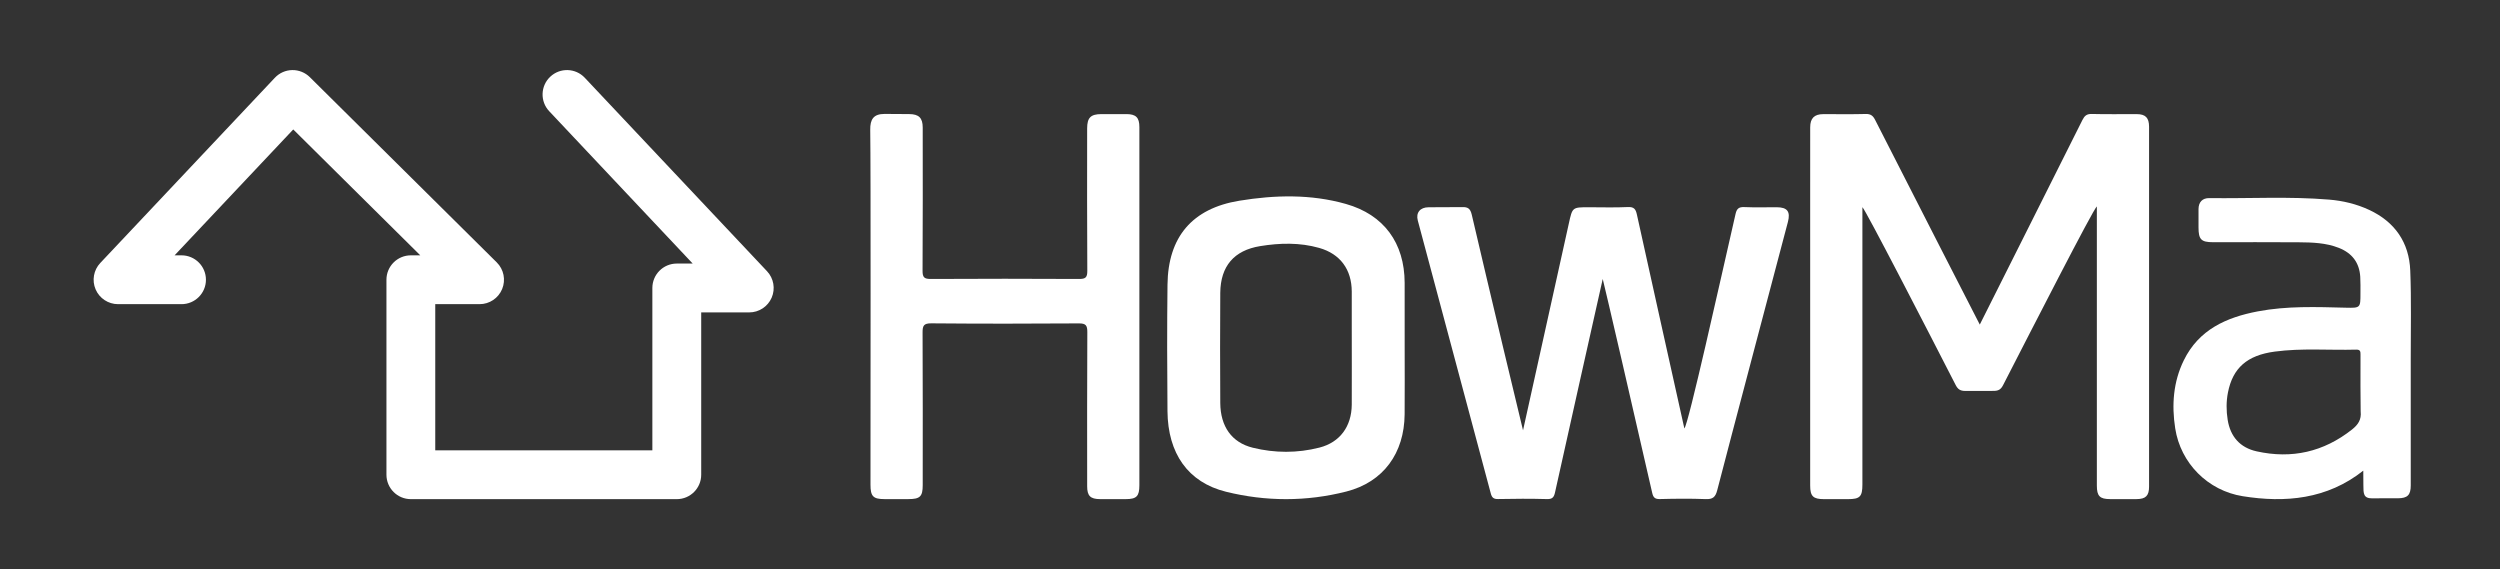 <?xml version="1.0" encoding="utf-8"?>
<!-- Generator: Adobe Illustrator 23.0.2, SVG Export Plug-In . SVG Version: 6.00 Build 0)  -->
<svg version="1.1" id="レイヤー_1" xmlns="http://www.w3.org/2000/svg" xmlns:xlink="http://www.w3.org/1999/xlink" x="0px"
	 y="0px" viewBox="0 0 1280 291.44" style="enable-background:new 0 0 1280 291.44;" xml:space="preserve">
<rect x="0" y="0" width="1280" height="291.44" fill="#333333" stroke="none"/>
<style type="text/css">
	.st0{display:none;fill:#429DC7;}
	.st1{display:none;fill:#FEFEFE;}
	.st2{fill:#FFFFFF;}
</style>
<path class="st0" d="M644.25-234.15c-3.49-3.15-6.3-5.48-8.87-8.05c-20.02-20-40.02-40.02-59.98-60.08
	c-4.2-4.22-8.21-8.62-12.29-12.95c-0.86-0.91-0.76-8.58,0.3-9.44c2.5-2.03,4.91-4.57,7.81-5.57c2.86-0.98,6.02-0.76,8.93,1.98
	c19.03,17.94,36.94,37,55.91,54.98c14.87,14.09,29.09,28.8,43.7,43.13c5.39,5.28,4.68,15.74-1.14,20.59
	c-1.27,1.06-2.56,1.01-3.95,1.02c-7.96,0.01-15.93,0.18-23.89-0.08c-3.48-0.12-4.53,0.74-4.51,4.38
	c0.16,29.15,0.09,58.31,0.09,87.47c0,4.93-3.99,8.92-8.92,8.92c-49.06,0-98.12,0-147.19,0c-5.68,0-9.43-3.71-9.43-9.33
	c0-33.7,0-67.41,0-101.11c0-8.79,7.66-16.52,16.56-16.7c0.02,0,0.04,0,0.06,0c2.39-0.05,3.51-2.96,1.76-4.59
	c-1.44-1.34-2.81-2.61-4.23-3.84c-11.47-9.99-22.34-20.6-33.07-31.36c-7.31-7.34-16.77-14.53-24.13-21.83
	c-2.01-1.99-3.42-2.96-6.08-0.24c-14.51,14.85-27.4,29.32-41.89,44.19c-3.86,3.96-7.66,7.98-11.66,12.06
	c-2.06,2.1-5.36,6.27,1.87,6.27l0.07,0.01c7.97,0,9.42,3.95,9.42,11.09c0,2.13,0.03,4.27-0.01,6.4c-0.06,4.08-4.25,8.27-8.35,8.28
	c-14.08,0.03-28.16-0.15-42.23,0.1c-4.81,0.09-8.9-3.27-11.2-8.59c-1.59-3.69-0.39-8.13,2.76-11.41
	c21.64-22.53,43.26-45.08,64.87-67.64c10.21-10.66,20.34-21.39,30.58-32.02c4.29-4.45,9.58-4.57,14.28-0.51
	c1.61,1.39,3.13,2.9,4.64,4.39c18.34,18.03,36.37,36.39,55.11,53.99c13.88,13.03,26.64,27.22,41.13,39.59
	c5.23,4.46,4.87,10.21,4.45,15.99c-0.18,2.49-5.53,6.12-8.27,6.13c-9.1,0.02-18.2,0.1-27.3-0.05c-3.61-0.06-3.34,7.06-3.34,7.06
	l-0.13,62.52c0,0,0.35,5.66,3.53,5.65c35.41-0.08,70.82-0.1,106.23,0c3.08,0.01,3.73-0.95,3.72-3.85
	c-0.1-27.73-0.07-55.46-0.06-83.19c0-8.15,5.63-13.72,13.82-13.73C636.87-234.15,639.99-234.15,644.25-234.15z"/>
<g>
	<path class="st1" d="M582.36,157.19c0-30.71,0-61.42,0-92.13c0-4.87-1.75-6.61-6.59-6.63c-4.27-0.02-8.53-0.01-12.8,0
		c-5.54,0.01-7.35,1.81-7.35,7.32c-0.01,24.31-0.08,48.62,0.08,72.93c0.02,3.41-0.93,4.18-4.22,4.16c-25.31-0.14-50.61-0.14-75.92,0
		c-3.32,0.02-4.23-0.79-4.21-4.18c0.16-24.45,0.09-48.91,0.08-73.36c0-4.92-1.98-6.86-6.93-6.88c-3.84-0.02-7.71,0.33-11.51-0.08
		c-5.82-0.63-8.51,2.77-8.43,8.16c0.31,20.61,0.13,41.23,0.13,61.84c0,39.95,0,79.9,0,119.85c0,5.91,1.38,7.34,7.08,7.35
		c4.12,0.01,8.25,0,12.37,0c5.93-0.01,7.29-1.33,7.29-7.14c0-26.02,0.06-52.04-0.07-78.05c-0.02-3.5,0.47-4.84,4.51-4.8
		c25.16,0.23,50.33,0.19,75.49,0.03c3.64-0.02,4.37,1.07,4.35,4.52c-0.15,26.3-0.09,52.6-0.08,78.91c0,4.89,1.67,6.52,6.6,6.54
		c4.41,0.02,8.81,0.01,13.22,0c5.47-0.01,6.91-1.48,6.91-7.09C582.36,218.04,582.36,187.61,582.36,157.19z"/>
	<g>
		<path class="st2" d="M1013.65,166.19c7.97-15.9,42.86-85.32,52.54-104.73c1.07-2.14,2.19-3.18,4.8-3.11
			c7.67,0.21,15.35,0.05,23.03,0.08c4.5,0.02,6.3,1.87,6.3,6.49c0.01,61.43,0.01,122.85,0,184.28c0,4.62-1.73,6.32-6.37,6.34
			c-4.55,0.02-9.1,0.02-13.65,0c-5.19-0.02-6.71-1.56-6.71-6.86c0-47.49,0-94.98,0-143c-1.97,1.59-33.24,62.77-48.02,91.53
			c-1.15,2.24-2.43,2.93-4.88,2.93c-6.22,0-8.38,0.02-14.5,0.02c-2.57,0-3.79-0.9-4.89-3.03c-14.8-28.9-46.1-89.62-47.75-91.07
			c0,1.4,0,96.05,0,141.98c0,6.23-1.25,7.51-7.34,7.52c-4.12,0-8.25,0.01-12.37,0c-5.52-0.01-7.03-1.49-7.03-6.97
			c0-49.34,0-98.68,0-148.02c0-11.8-0.01-23.6,0.01-35.41c0.01-4.59,2.1-6.71,6.66-6.72c7.25-0.03,14.51,0.12,21.75-0.08
			c2.55-0.07,3.74,0.87,4.84,3.04C977.03,94.75,1012.57,164.16,1013.65,166.19z"/>
		<path class="st2" d="M779.79,220.33c7.99-36.04,15.75-70.93,23.44-105.84c1.84-8.36,1.75-8.38,10.21-8.38
			c6.68,0,13.38,0.23,20.04-0.1c3.19-0.16,4.01,1.12,4.61,3.84c8.03,36.43,16.14,72.83,24.3,109.5
			c1.97-1.62,18.28-75.14,26.22-109.84c0.62-2.7,1.69-3.6,4.49-3.48c5.53,0.25,11.09,0.06,16.63,0.08c5.4,0.02,7.07,2.23,5.67,7.56
			c-5.62,21.39-29.89,112.94-36.19,137.37c-0.9,3.49-2.29,4.65-5.91,4.5c-7.81-0.31-15.64-0.22-23.45-0.02
			c-2.55,0.07-3.39-0.86-3.92-3.16c-7.95-34.99-24.7-107.36-25.33-109.53c-3.07,13.64-19.25,85.84-24.42,109.25
			c-0.51,2.32-1.22,3.53-4.05,3.45c-8.38-0.24-16.78-0.19-25.16-0.02c-2.34,0.05-3.15-0.85-3.7-2.91
			c-12.43-46.57-24.91-93.13-37.36-139.7c-1.07-4.01,1.21-6.76,5.51-6.78c5.69-0.03,10.81-0.08,17.06-0.08
			c3.06-0.13,4.32,0.73,5.06,3.87C761.74,145.14,779.13,217.94,779.79,220.33z"/>
		<path class="st2" d="M583.36,248.46c0,5.61-1.44,7.08-6.91,7.09c-4.41,0.01-8.81,0.01-13.22,0c-4.94-0.02-6.6-1.65-6.6-6.54
			c-0.01-26.3-0.07-52.6,0.08-78.91c0.02-3.45-0.7-4.55-4.35-4.52c-25.16,0.17-50.33,0.2-75.49-0.03c-4.04-0.04-4.53,1.31-4.51,4.8
			c0.14,26.02,0.08,52.03,0.07,78.05c0,5.81-1.36,7.13-7.29,7.14c-4.12,0-8.25,0.01-12.37,0c-5.71-0.01-7.08-1.43-7.08-7.35
			c0-39.95,0.19-161.09-0.13-181.7c-0.08-5.4,1.68-8.16,7.33-8.16c0,0,8.77,0.06,12.61,0.08c4.95,0.02,6.93,1.96,6.93,6.88
			c0.01,24.45,0.08,48.91-0.08,73.36c-0.02,3.39,0.9,4.19,4.21,4.18c25.31-0.14,50.61-0.14,75.92,0c3.3,0.02,4.25-0.76,4.22-4.16
			c-0.16-24.31-0.09-48.62-0.08-72.93c0-5.51,1.81-7.31,7.35-7.32c4.27-0.01,8.53-0.02,12.8,0c4.85,0.02,6.59,1.76,6.59,6.63
			C583.36,95.77,583.36,218.04,583.36,248.46z"/>
		<path class="st2" d="M1210,240.97c-18.52,14.71-40.05,16.56-61.71,13.09c-17.87-2.86-31.83-16.88-34.59-34.77
			c-1.85-11.97-0.99-23.78,4.41-34.81c7.68-15.7,21.75-21.98,37.86-25.05c14.92-2.84,29.98-2.27,45.04-1.89
			c7.54,0.19,7.55,0.07,7.54-7.3c0-2.84,0.07-5.69-0.1-8.53c-0.45-7.26-4.2-12.12-10.95-14.79c-6.63-2.62-13.6-2.81-20.54-2.87
			c-14.64-0.12-29.29-0.03-43.94-0.04c-6.01,0-7.38-1.41-7.38-7.57c0-3.13-0.01-6.26,0-9.38c0.02-3.62,2.04-5.67,5.48-5.63
			c20.46,0.27,40.94-0.93,61.38,0.77c7.12,0.59,14.02,2.24,20.51,5.26c13.17,6.14,20.46,16.66,21.04,31.06
			c0.6,14.91,0.23,29.85,0.25,44.78c0.02,21.75,0.01,43.51,0,65.26c0,4.9-1.66,6.54-6.59,6.56c-4.98,0.02-8.16-0.07-13.13,0.04
			c-4.49,0-4.53-2.35-4.53-6.84C1210.05,248.34,1210,240.97,1210,240.97z M1208.56,197.83c0-5.4-0.03-10.81,0.02-16.21
			c0.02-1.6-0.07-2.66-2.19-2.61c-13.91,0.38-27.88-0.85-41.74,1.01c-14.12,1.89-21.47,8.37-23.94,20.93
			c-0.91,4.63-0.88,9.36-0.14,14c1.37,8.58,6.31,14.25,14.83,16.14c17.99,3.99,34.3,0.31,48.83-11.18c3.12-2.47,4.89-5.06,4.43-9.3
			C1208.66,205.81,1208.56,202.1,1208.56,197.83z"/>
		<path class="st2" d="M719.19,178.44c0-11.23,0.03-22.45-0.01-33.68c-0.07-20.34-10.6-34.82-30.09-40.34
			c-17.95-5.09-36.33-4.62-54.49-1.66c-24.26,3.95-36.56,18.61-36.84,42.99c-0.25,21.6-0.21,43.2-0.01,64.8
			c0.2,21.58,10.47,36.4,29.99,41.23c20.36,5.04,41.2,5.08,61.56-0.11c19.07-4.86,29.7-19.69,29.87-39.55
			C719.27,200.89,719.19,189.67,719.19,178.44z M692.1,207.24c-0.1,11.01-5.99,19.24-16.56,21.93c-11.29,2.88-22.84,2.85-34.13,0.06
			c-10.82-2.68-16.52-10.9-16.63-22.86c-0.11-11.98-0.13-44.54,0-56.52c0.16-13.52,6.98-21.65,20.43-23.84
			c10.07-1.64,20.26-1.9,30.21,0.92c10.81,3.06,16.65,11.09,16.68,22.37c0.02,6.22,0,12.45,0,18.67
			C692.11,174.2,692.16,201.01,692.1,207.24z"/>
	</g>
	<path class="st2" d="M346.52,255.56H210.36c-6.9,0-12.5-5.6-12.5-12.5v-99.83c0-6.9,5.6-12.5,12.5-12.5h4.82l-65.04-64.45
		l-60.75,64.45h3.55c6.9,0,12.5,5.6,12.5,12.5s-5.6,12.5-12.5,12.5H60.44c-4.99,0-9.5-2.97-11.48-7.55s-1.04-9.9,2.38-13.53
		l89.4-94.85c2.31-2.45,5.51-3.87,8.88-3.92c3.33-0.06,6.62,1.25,9.01,3.62l95.71,94.85c3.6,3.57,4.69,8.95,2.76,13.64
		c-1.93,4.69-6.49,7.74-11.56,7.74h-22.69v74.83h111.16v-83.12c0-6.9,5.6-12.5,12.5-12.5h8.15L281.2,56.95
		c-4.73-5.02-4.5-12.94,0.53-17.67c5.02-4.73,12.94-4.5,17.67,0.53l93.32,99.06c3.42,3.63,4.35,8.95,2.38,13.53
		c-1.98,4.58-6.49,7.55-11.48,7.55h-24.6v83.12C359.02,249.96,353.43,255.56,346.52,255.56z"/>
</g>
</svg>
